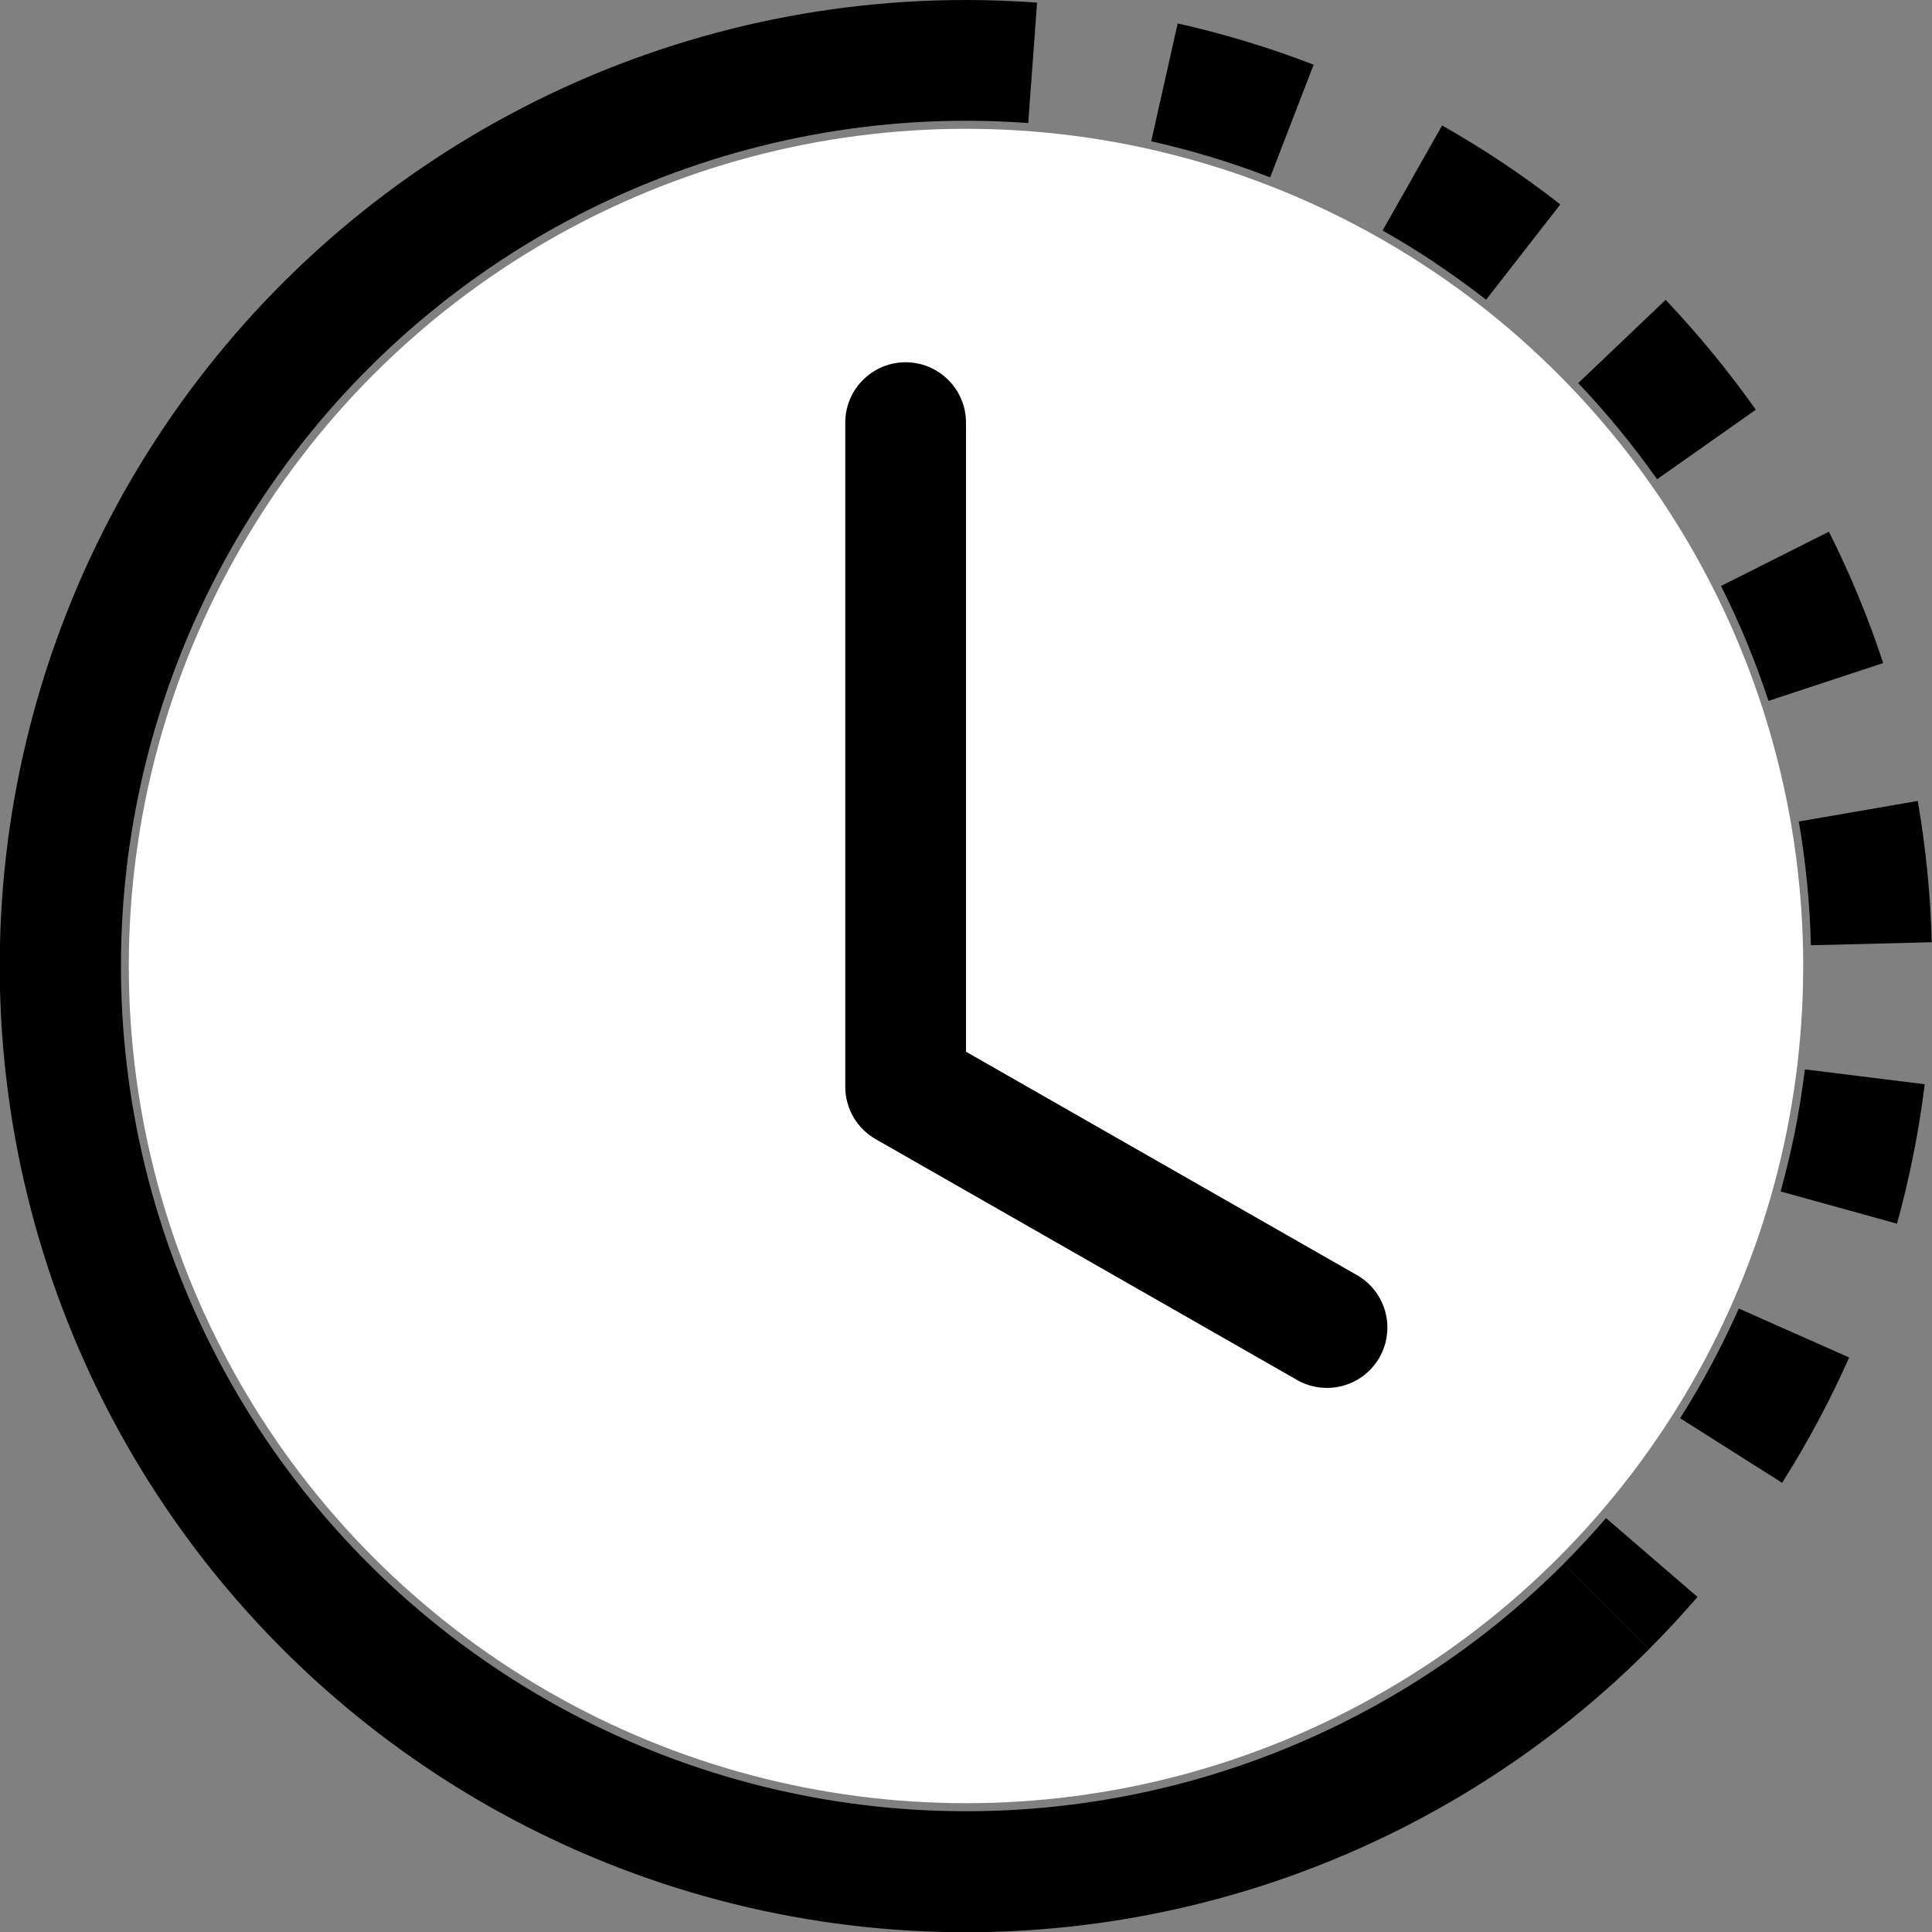 <svg width="30" height="30" viewBox="0 0 30 30" fill="none" xmlns="http://www.w3.org/2000/svg">
<rect x="0" y="0" width="30" height="30" fill="#808080" stroke="none"/>
<circle cx="15" cy="15" r="13" fill="white"/>
<path d="M15.966 1.911C15.644 1.887 15.322 1.875 15 1.875V0C15.368 0 15.737 0.014 16.104 0.041L15.966 1.911ZM19.723 2.754C19.122 2.522 18.505 2.335 17.876 2.194L18.287 0.364C19.005 0.525 19.712 0.739 20.398 1.005L19.723 2.754V2.754ZM22.292 4.086C22.024 3.907 21.749 3.738 21.469 3.579L22.393 1.948C23.034 2.311 23.648 2.721 24.229 3.174L23.076 4.654C22.821 4.455 22.56 4.267 22.292 4.088V4.086ZM25.731 7.442C25.36 6.915 24.951 6.416 24.506 5.949L25.864 4.656C26.37 5.19 26.839 5.762 27.264 6.362L25.731 7.442V7.442ZM27.126 9.977C27.003 9.68 26.869 9.387 26.724 9.099L28.399 8.256C28.73 8.914 29.012 9.596 29.242 10.296L27.461 10.883C27.36 10.577 27.248 10.274 27.126 9.977V9.977ZM28.119 14.678C28.104 14.033 28.041 13.391 27.932 12.756L29.779 12.437C29.904 13.161 29.977 13.896 29.996 14.631L28.121 14.678H28.119ZM27.874 17.561C27.936 17.242 27.986 16.926 28.026 16.605L29.887 16.836C29.797 17.567 29.653 18.291 29.456 19.001L27.649 18.501C27.735 18.191 27.81 17.878 27.874 17.561V17.561ZM26.089 22.022C26.434 21.478 26.738 20.908 27 20.319L28.714 21.079C28.414 21.754 28.067 22.402 27.673 23.025L26.089 22.022ZM24.281 24.281C24.51 24.052 24.729 23.816 24.938 23.573L26.359 24.797C26.118 25.076 25.867 25.346 25.607 25.607L24.281 24.281V24.281Z" fill="black"/>
<path d="M15.002 1.875C12.844 1.875 10.719 2.408 8.815 3.425C6.912 4.443 5.289 5.914 4.09 7.709C2.891 9.503 2.153 11.566 1.941 13.714C1.73 15.862 2.051 18.029 2.877 20.023C3.703 22.017 5.008 23.776 6.676 25.146C8.345 26.515 10.325 27.452 12.442 27.873C14.559 28.294 16.747 28.186 18.812 27.56C20.878 26.933 22.757 25.807 24.283 24.281L25.609 25.607C23.865 27.352 21.717 28.64 19.356 29.357C16.995 30.074 14.493 30.197 12.073 29.716C9.653 29.235 7.389 28.164 5.482 26.599C3.574 25.034 2.082 23.023 1.138 20.743C0.194 18.463 -0.174 15.986 0.068 13.53C0.31 11.075 1.154 8.717 2.525 6.666C3.897 4.614 5.752 2.933 7.929 1.77C10.105 0.607 12.534 -0.001 15.002 5.27734e-07V1.875Z" fill="black"/>
<path d="M14.062 5.625C14.311 5.625 14.55 5.724 14.725 5.9C14.901 6.075 15 6.314 15 6.562V16.331L21.09 19.811C21.3 19.938 21.451 20.141 21.513 20.378C21.575 20.615 21.541 20.867 21.42 21.079C21.298 21.292 21.099 21.448 20.863 21.515C20.628 21.583 20.375 21.555 20.16 21.439L13.598 17.689C13.454 17.607 13.335 17.488 13.252 17.346C13.169 17.203 13.125 17.04 13.125 16.875V6.562C13.125 6.314 13.224 6.075 13.4 5.9C13.575 5.724 13.814 5.625 14.062 5.625V5.625Z" fill="black"/>
</svg>
